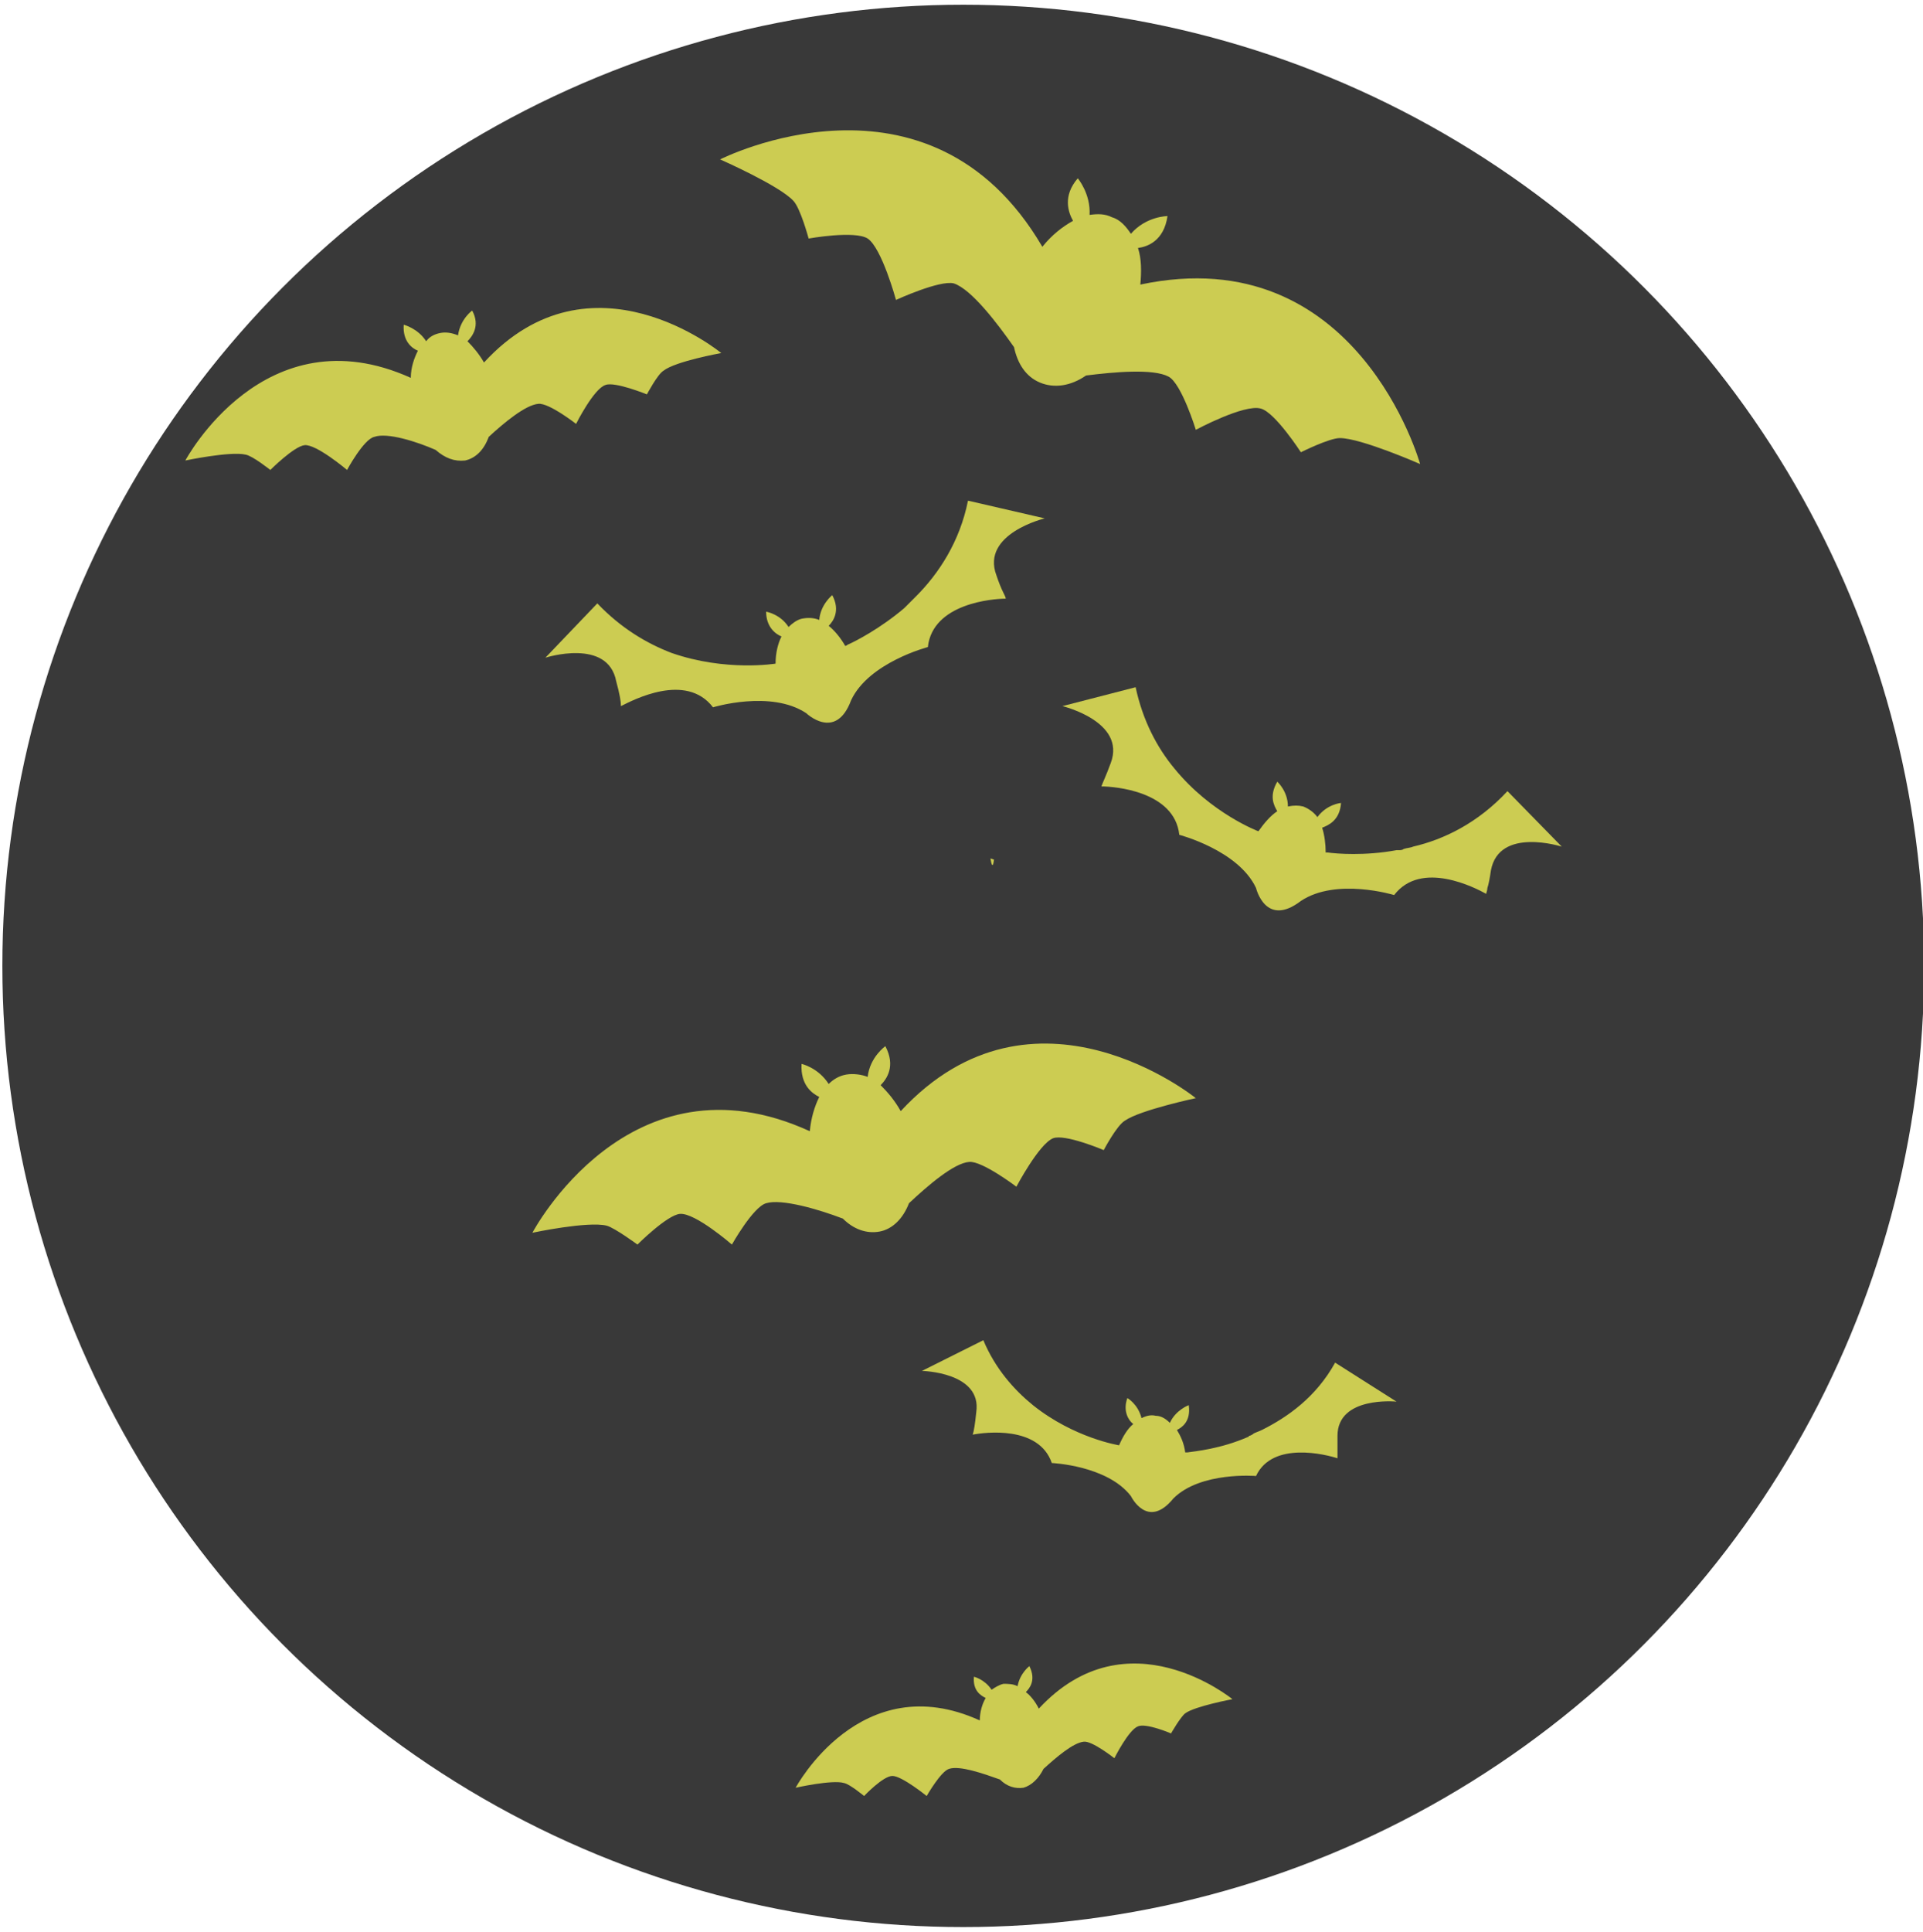 <?xml version="1.0" encoding="utf-8"?>
<!-- Generator: Adobe Illustrator 19.1.0, SVG Export Plug-In . SVG Version: 6.00 Build 0)  -->
<svg version="1.1" id="Layer_1" xmlns="http://www.w3.org/2000/svg" xmlns:xlink="http://www.w3.org/1999/xlink" x="0px" y="0px"
	 viewBox="-68 69.4 162.9 163.6" style="enable-background:new -68 69.4 162.9 163.6;" xml:space="preserve">
<style type="text/css">
	.st0{fill:#393939;}
	.st1{fill:#CCCC52;}
</style>
<circle class="st0" cx="13.6" cy="151.2" r="81.4"/>
<g>
	<path class="st1" d="M28.6,93.5c0.1-1.1,0.1-2.2-0.2-3.1c0.8-0.1,2.2-0.6,2.5-2.7c0,0-1.8,0-3.1,1.5c-0.4-0.6-0.9-1.2-1.6-1.4
		c-0.6-0.3-1.2-0.3-1.9-0.2c0.1-1.8-1-3.1-1-3.1c-1.3,1.5-0.8,2.9-0.4,3.6c-0.9,0.5-1.8,1.2-2.6,2.2C10.7,73.9-7,82.9-7,82.9
		s5,2.2,6.2,3.5c0.6,0.6,1.3,3.2,1.3,3.2s3.9-0.7,5,0c1.2,0.8,2.4,5.2,2.4,5.2s3.7-1.7,4.9-1.4c1.5,0.5,3.7,3.4,5.1,5.4
		c0.3,1.4,1,2.5,2.2,3s2.6,0.3,3.9-0.6c2.4-0.3,5.7-0.6,7,0.1c1.1,0.6,2.3,4.5,2.3,4.5s4.1-2.2,5.5-1.8c1.2,0.3,3.4,3.7,3.4,3.7
		s2.4-1.2,3.3-1.2c1.8,0,6.8,2.2,6.8,2.2S47,89.6,28.6,93.5z"/>
	<path class="st1" d="M8.3,163.5c-0.5-0.9-1.1-1.6-1.7-2.2c0.5-0.5,1.3-1.6,0.4-3.3c0,0-1.3,0.9-1.5,2.6c-0.5-0.2-1.2-0.3-1.8-0.2
		c-0.6,0.1-1.1,0.4-1.5,0.8c-0.9-1.4-2.3-1.7-2.3-1.7c-0.1,1.8,0.9,2.5,1.5,2.8c-0.4,0.8-0.7,1.8-0.8,2.9c-15.3-7-23.5,8.6-23.5,8.6
		s4.7-1,6.3-0.6c0.7,0.2,2.6,1.6,2.6,1.6s2.5-2.5,3.6-2.6c1.3-0.1,4.4,2.6,4.4,2.6s1.8-3.2,2.9-3.5c1.3-0.4,4.4,0.5,6.5,1.3
		c0.9,0.9,2,1.3,3.1,1.1c1.1-0.2,2-1.1,2.5-2.4c1.6-1.5,3.8-3.4,5.1-3.5c1.1-0.1,4,2.1,4,2.1s1.9-3.6,3.1-4.1c1-0.4,4.3,1,4.3,1
		s1.1-2.1,1.8-2.5c1.3-0.9,6-1.9,6-1.9S19.6,151.3,8.3,163.5z"/>
	<path class="st1" d="M-27,100.1c-0.4-0.7-0.9-1.3-1.4-1.8c0.4-0.4,1.1-1.3,0.4-2.6c0,0-1,0.7-1.2,2.1c-0.5-0.2-1-0.3-1.5-0.2
		c-0.5,0.1-0.9,0.3-1.2,0.7c-0.7-1.1-1.9-1.4-1.9-1.4c-0.1,1.4,0.7,2,1.2,2.2c-0.3,0.6-0.6,1.4-0.6,2.3c-12.4-5.6-19.1,7-19.1,7
		s3.8-0.8,5.1-0.5c0.6,0.1,2.1,1.3,2.1,1.3s2-2,2.9-2.1c1-0.1,3.6,2.1,3.6,2.1s1.4-2.6,2.3-2.8c1.1-0.4,3.6,0.4,5.2,1.1
		c0.8,0.7,1.6,1,2.5,0.9c0.9-0.2,1.6-0.9,2-2c1.3-1.2,3.1-2.7,4.2-2.8c0.9-0.1,3.2,1.7,3.2,1.7s1.5-3,2.5-3.3
		c0.8-0.3,3.5,0.8,3.5,0.8s0.9-1.7,1.4-2c1-0.8,4.9-1.5,4.9-1.5S-17.9,90.2-27,100.1z"/>
	<path class="st1" d="M20,214.1c-0.3-0.6-0.7-1.1-1.1-1.4c0.3-0.3,0.9-1,0.3-2.2c0,0-0.8,0.6-1,1.7c-0.4-0.2-0.8-0.2-1.2-0.2
		c-0.4,0.1-0.7,0.3-1,0.5c-0.6-0.9-1.5-1.1-1.5-1.1c-0.1,1.2,0.6,1.6,1,1.8c-0.3,0.5-0.5,1.2-0.5,1.9c-10.1-4.6-15.6,5.7-15.6,5.7
		s3.1-0.7,4.1-0.4c0.5,0.1,1.7,1.1,1.7,1.1s1.6-1.7,2.4-1.7s2.9,1.7,2.9,1.7s1.2-2.1,1.9-2.3c0.9-0.3,2.9,0.4,4.3,0.9
		c0.6,0.6,1.3,0.8,2,0.7c0.7-0.2,1.3-0.8,1.7-1.6c1.1-1,2.5-2.2,3.4-2.3c0.7-0.1,2.6,1.4,2.6,1.4s1.2-2.4,2-2.7
		c0.7-0.3,2.8,0.6,2.8,0.6s0.8-1.4,1.2-1.7c0.8-0.6,4-1.2,4-1.2S27.5,206,20,214.1z"/>
	<path class="st1" d="M20.5,113.3c0,0-5.4,1.3-4.1,4.8c0.2,0.6,0.4,1.1,0.6,1.5c0.1,0.2,0.2,0.4,0.2,0.5c-1.1,0-6.2,0.4-6.6,4.1
		c0,0-5,1.3-6.5,4.5c-1.3,3.5-3.8,1.1-3.8,1.1c-3-2-7.9-0.5-7.9-0.5c-2.3-3-6.8-0.6-7.8-0.1c0-0.4-0.1-1-0.4-2.1c-0.7-3.7-6-2-6-2
		l4.4-4.6c2,2.1,4.2,3.4,6.3,4.2c4.6,1.6,8.8,0.9,8.8,0.9c0-0.9,0.2-1.7,0.5-2.3c-0.5-0.2-1.3-0.8-1.3-2.1c0,0,1.2,0.2,1.9,1.3
		c0.3-0.3,0.7-0.6,1.1-0.7c0.5-0.1,1-0.1,1.5,0.1c0.1-1.3,1.1-2.1,1.1-2.1c0.7,1.3,0.1,2.2-0.3,2.6c0.5,0.4,1,1,1.4,1.7
		c0,0,0.1,0,0.2-0.1c0.7-0.3,2.8-1.4,4.8-3.1l0.1-0.1c0.1-0.1,0.2-0.2,0.3-0.3c0.2-0.2,0.4-0.4,0.6-0.6c1.9-1.9,3.7-4.6,4.4-8.1
		L20.5,113.3z"/>
	<path class="st1" d="M64.3,141.1c0,0-5.3-1.7-6,2c-0.1,0.7-0.2,1.2-0.3,1.5c0,0.2-0.1,0.4-0.1,0.5c-0.9-0.5-5.5-2.9-7.8,0.1
		c0,0-4.9-1.5-7.9,0.5c-3,2.3-3.8-1.1-3.8-1.1c-1.5-3.2-6.5-4.5-6.5-4.5c-0.4-3.7-5.5-4.1-6.6-4.1c0.1-0.3,0.4-0.9,0.8-2
		c1.3-3.5-4.1-4.8-4.1-4.8l6.2-1.6c0.6,2.8,1.8,5.1,3.3,6.9c3.1,3.8,7.1,5.3,7.1,5.3c0.5-0.7,1-1.3,1.6-1.7c-0.3-0.5-0.7-1.3,0-2.5
		c0,0,0.9,0.8,0.9,2.1c0.5-0.1,0.9-0.1,1.3,0c0.5,0.2,0.9,0.5,1.2,0.9c0.8-1.1,2-1.2,2-1.2c-0.1,1.5-1.1,1.9-1.6,2.1
		c0.2,0.6,0.3,1.4,0.3,2.1c0,0,0.1,0,0.2,0c0.7,0.1,3.1,0.3,5.8-0.2c0,0,0.1,0,0.2,0s0.3,0,0.4-0.1c0.3-0.1,0.6-0.1,0.8-0.2
		c2.6-0.6,5.5-2,8-4.7L64.3,141.1z"/>
	<path class="st1" d="M50.3,188.1c0,0-5-0.5-5,2.9c0,0.6,0,1.1,0,1.4c0,0.2,0,0.4,0,0.5c-0.9-0.3-5.5-1.5-6.9,1.5c0,0-4.7-0.4-7,1.9
		c-2.2,2.7-3.6-0.2-3.6-0.2c-2-2.6-6.7-2.8-6.7-2.8c-1.1-3.2-5.7-2.6-6.7-2.4c0.1-0.3,0.2-0.9,0.3-1.9c0.5-3.4-4.6-3.5-4.6-3.5
		l5.2-2.6c1,2.4,2.6,4.2,4.2,5.5c3.5,2.8,7.3,3.4,7.3,3.4c0.3-0.7,0.7-1.4,1.2-1.8c-0.4-0.3-0.9-1.1-0.5-2.2c0,0,0.9,0.5,1.2,1.7
		c0.4-0.2,0.8-0.3,1.2-0.2c0.5,0,0.9,0.3,1.2,0.6c0.5-1.1,1.6-1.5,1.6-1.5c0.2,1.4-0.6,1.9-1,2.1c0.3,0.5,0.6,1.1,0.7,1.9
		c0,0,0.1,0,0.2,0c0.7-0.1,2.8-0.3,5.1-1.3c0,0,0.1,0,0.1-0.1c0.1,0,0.3-0.1,0.4-0.2c0.2-0.1,0.5-0.2,0.7-0.3
		c2.2-1.1,4.6-2.8,6.2-5.7L50.3,188.1z"/>
	<path class="st1" d="M16.2,142.2c0,0-0.1,1.1-0.3-0.1C16.2,142.2,16.2,142.2,16.2,142.2z"/>
</g>
</svg>
